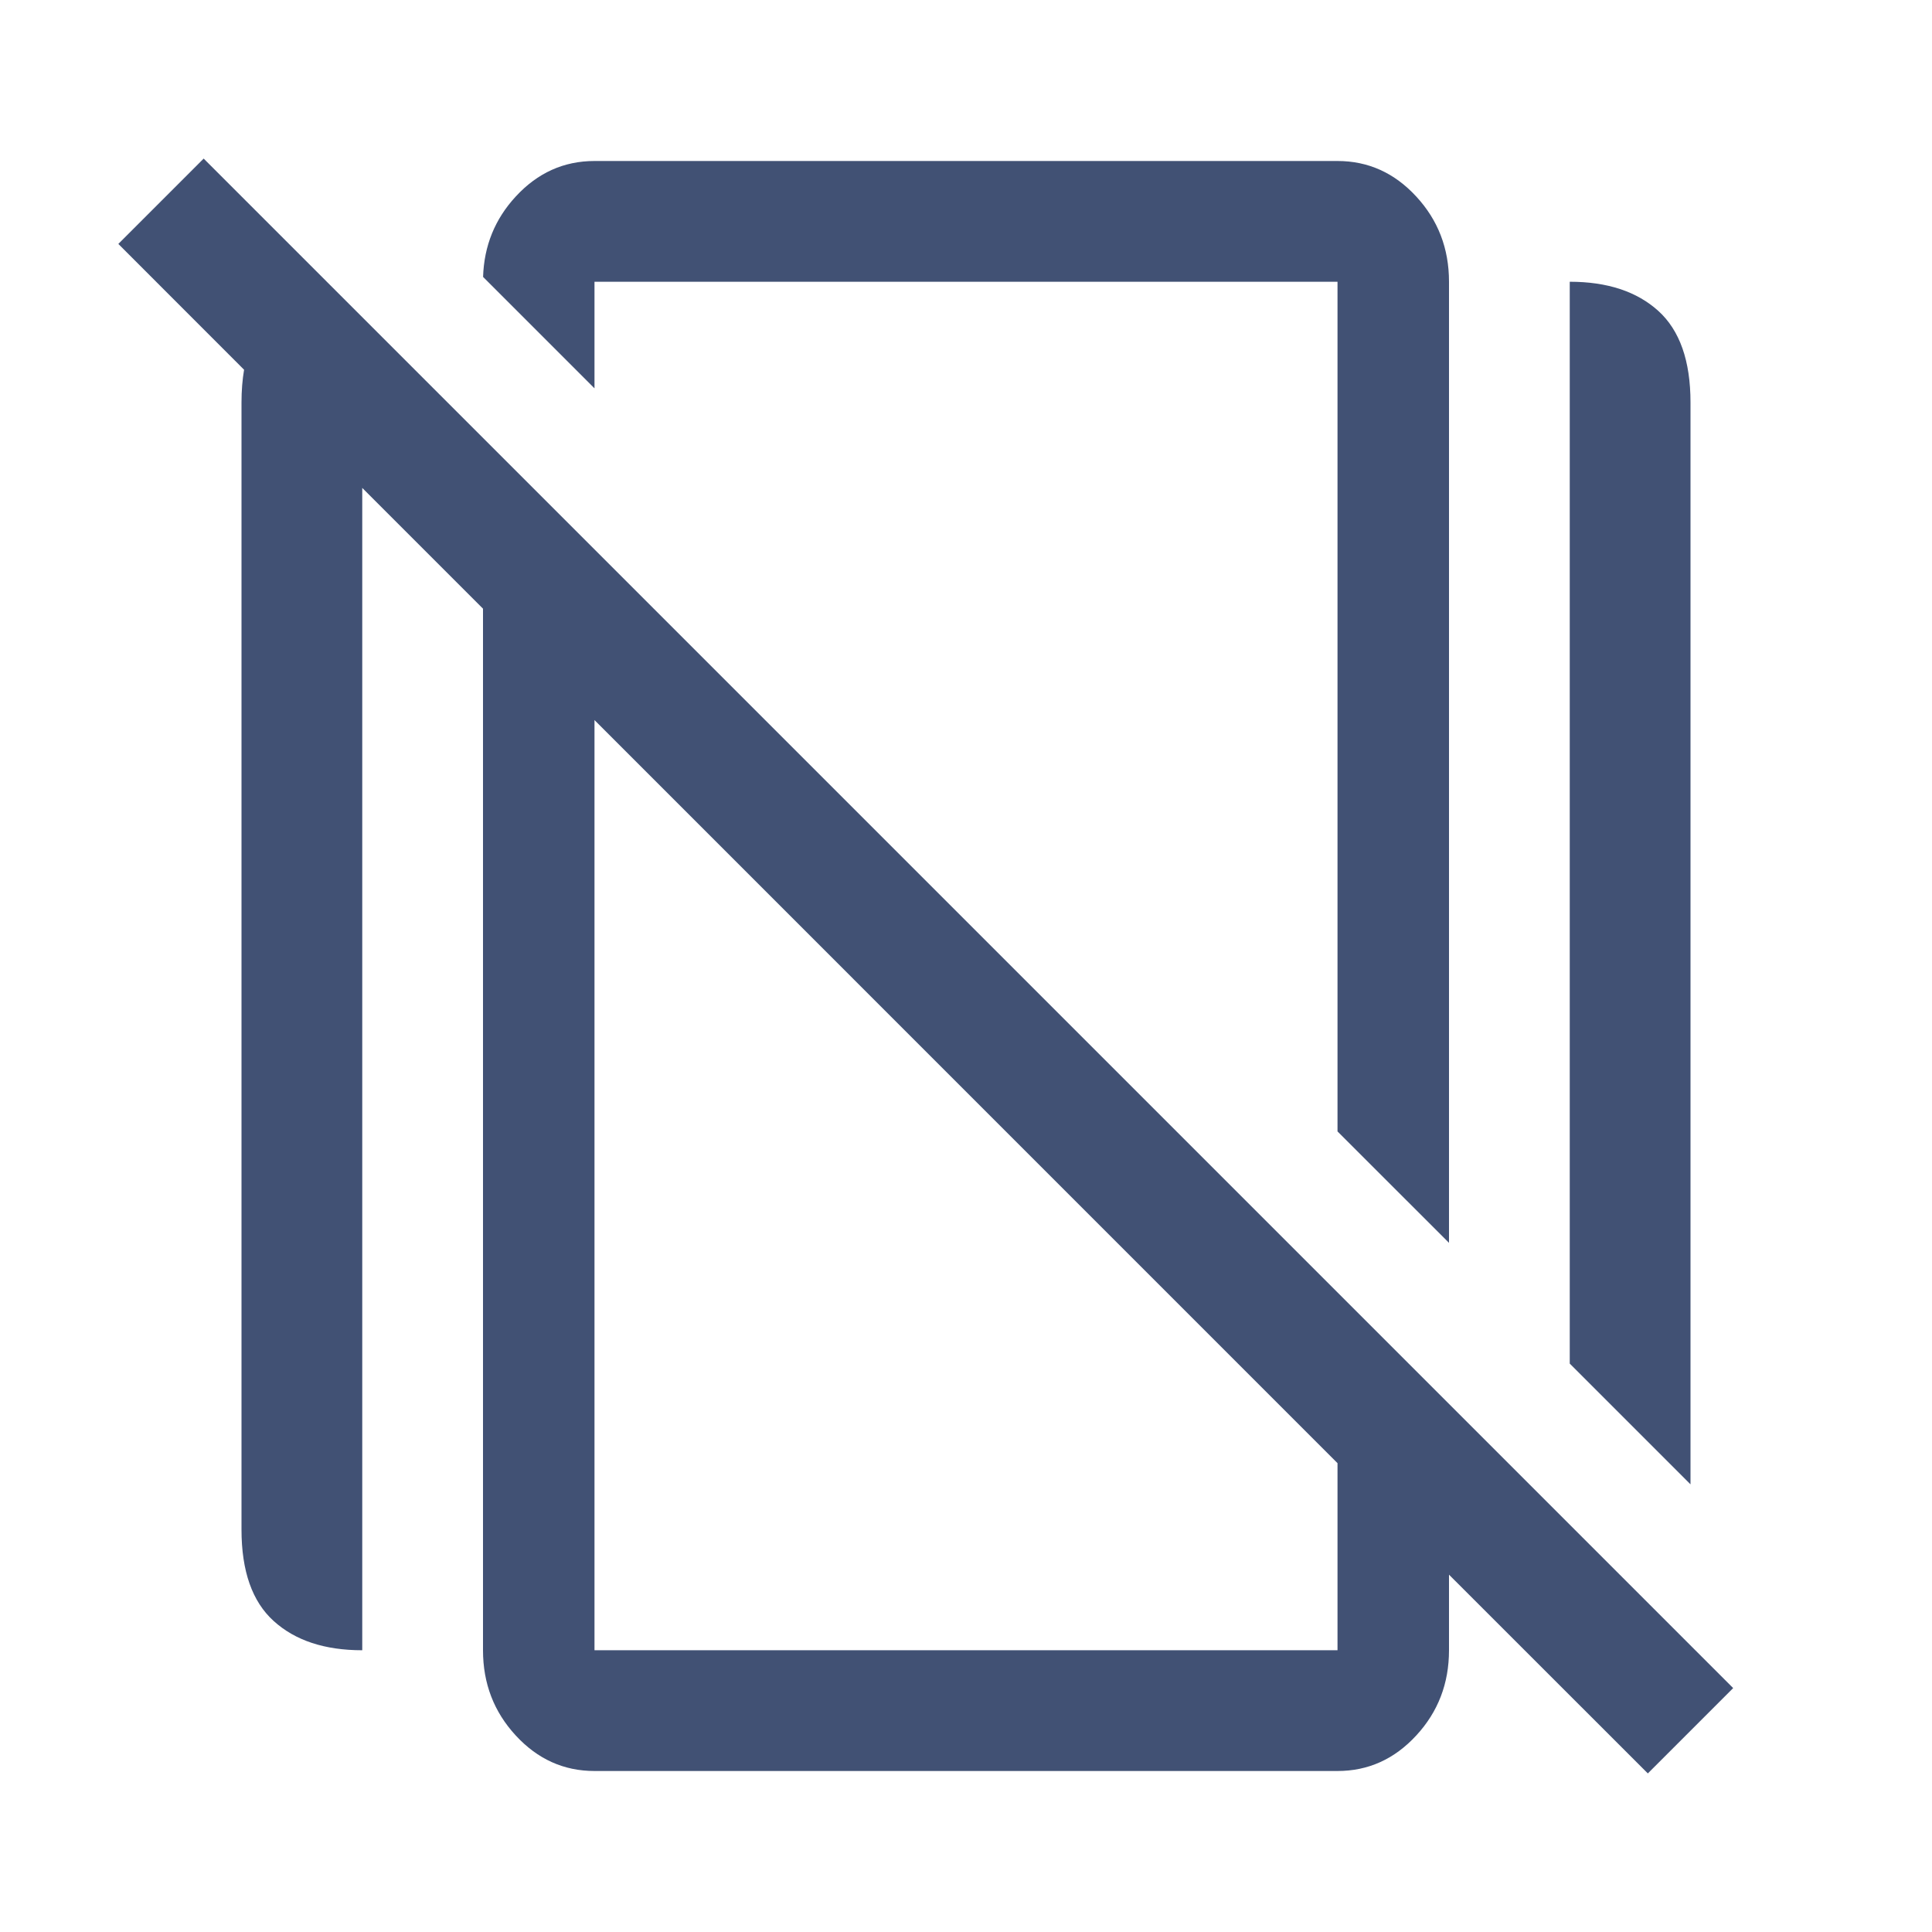 <svg width="24" height="24" viewBox="0 0 24 24" fill="none" xmlns="http://www.w3.org/2000/svg">
<path fill-rule="evenodd" clip-rule="evenodd" d="M18 19.561L20.47 22.03L21.53 20.97L2.53 1.97L1.47 3.03L3.032 4.593C3.011 4.718 3 4.853 3 5V19C3 19.517 3.133 19.896 3.4 20.137C3.667 20.379 4.033 20.5 4.5 20.5V6.061L6 7.561V20.5C6 20.913 6.136 21.266 6.407 21.559C6.678 21.853 7.004 22 7.385 22H16.615C16.996 22 17.322 21.853 17.593 21.559C17.864 21.266 18 20.913 18 20.5V19.561ZM16.615 18.176L7.385 8.945V20.5H16.615V18.176ZM21 5V18.439L19.5 16.939V3.5C19.967 3.5 20.333 3.621 20.6 3.862C20.867 4.104 21 4.483 21 5ZM18 3.5V15.439L16.615 14.055V3.5H7.385V4.824L6.001 3.44C6.013 3.053 6.149 2.72 6.407 2.441C6.678 2.147 7.004 2 7.385 2H16.615C16.996 2 17.322 2.147 17.593 2.441C17.864 2.734 18 3.087 18 3.5Z" fill="#415174"/>
</svg>
